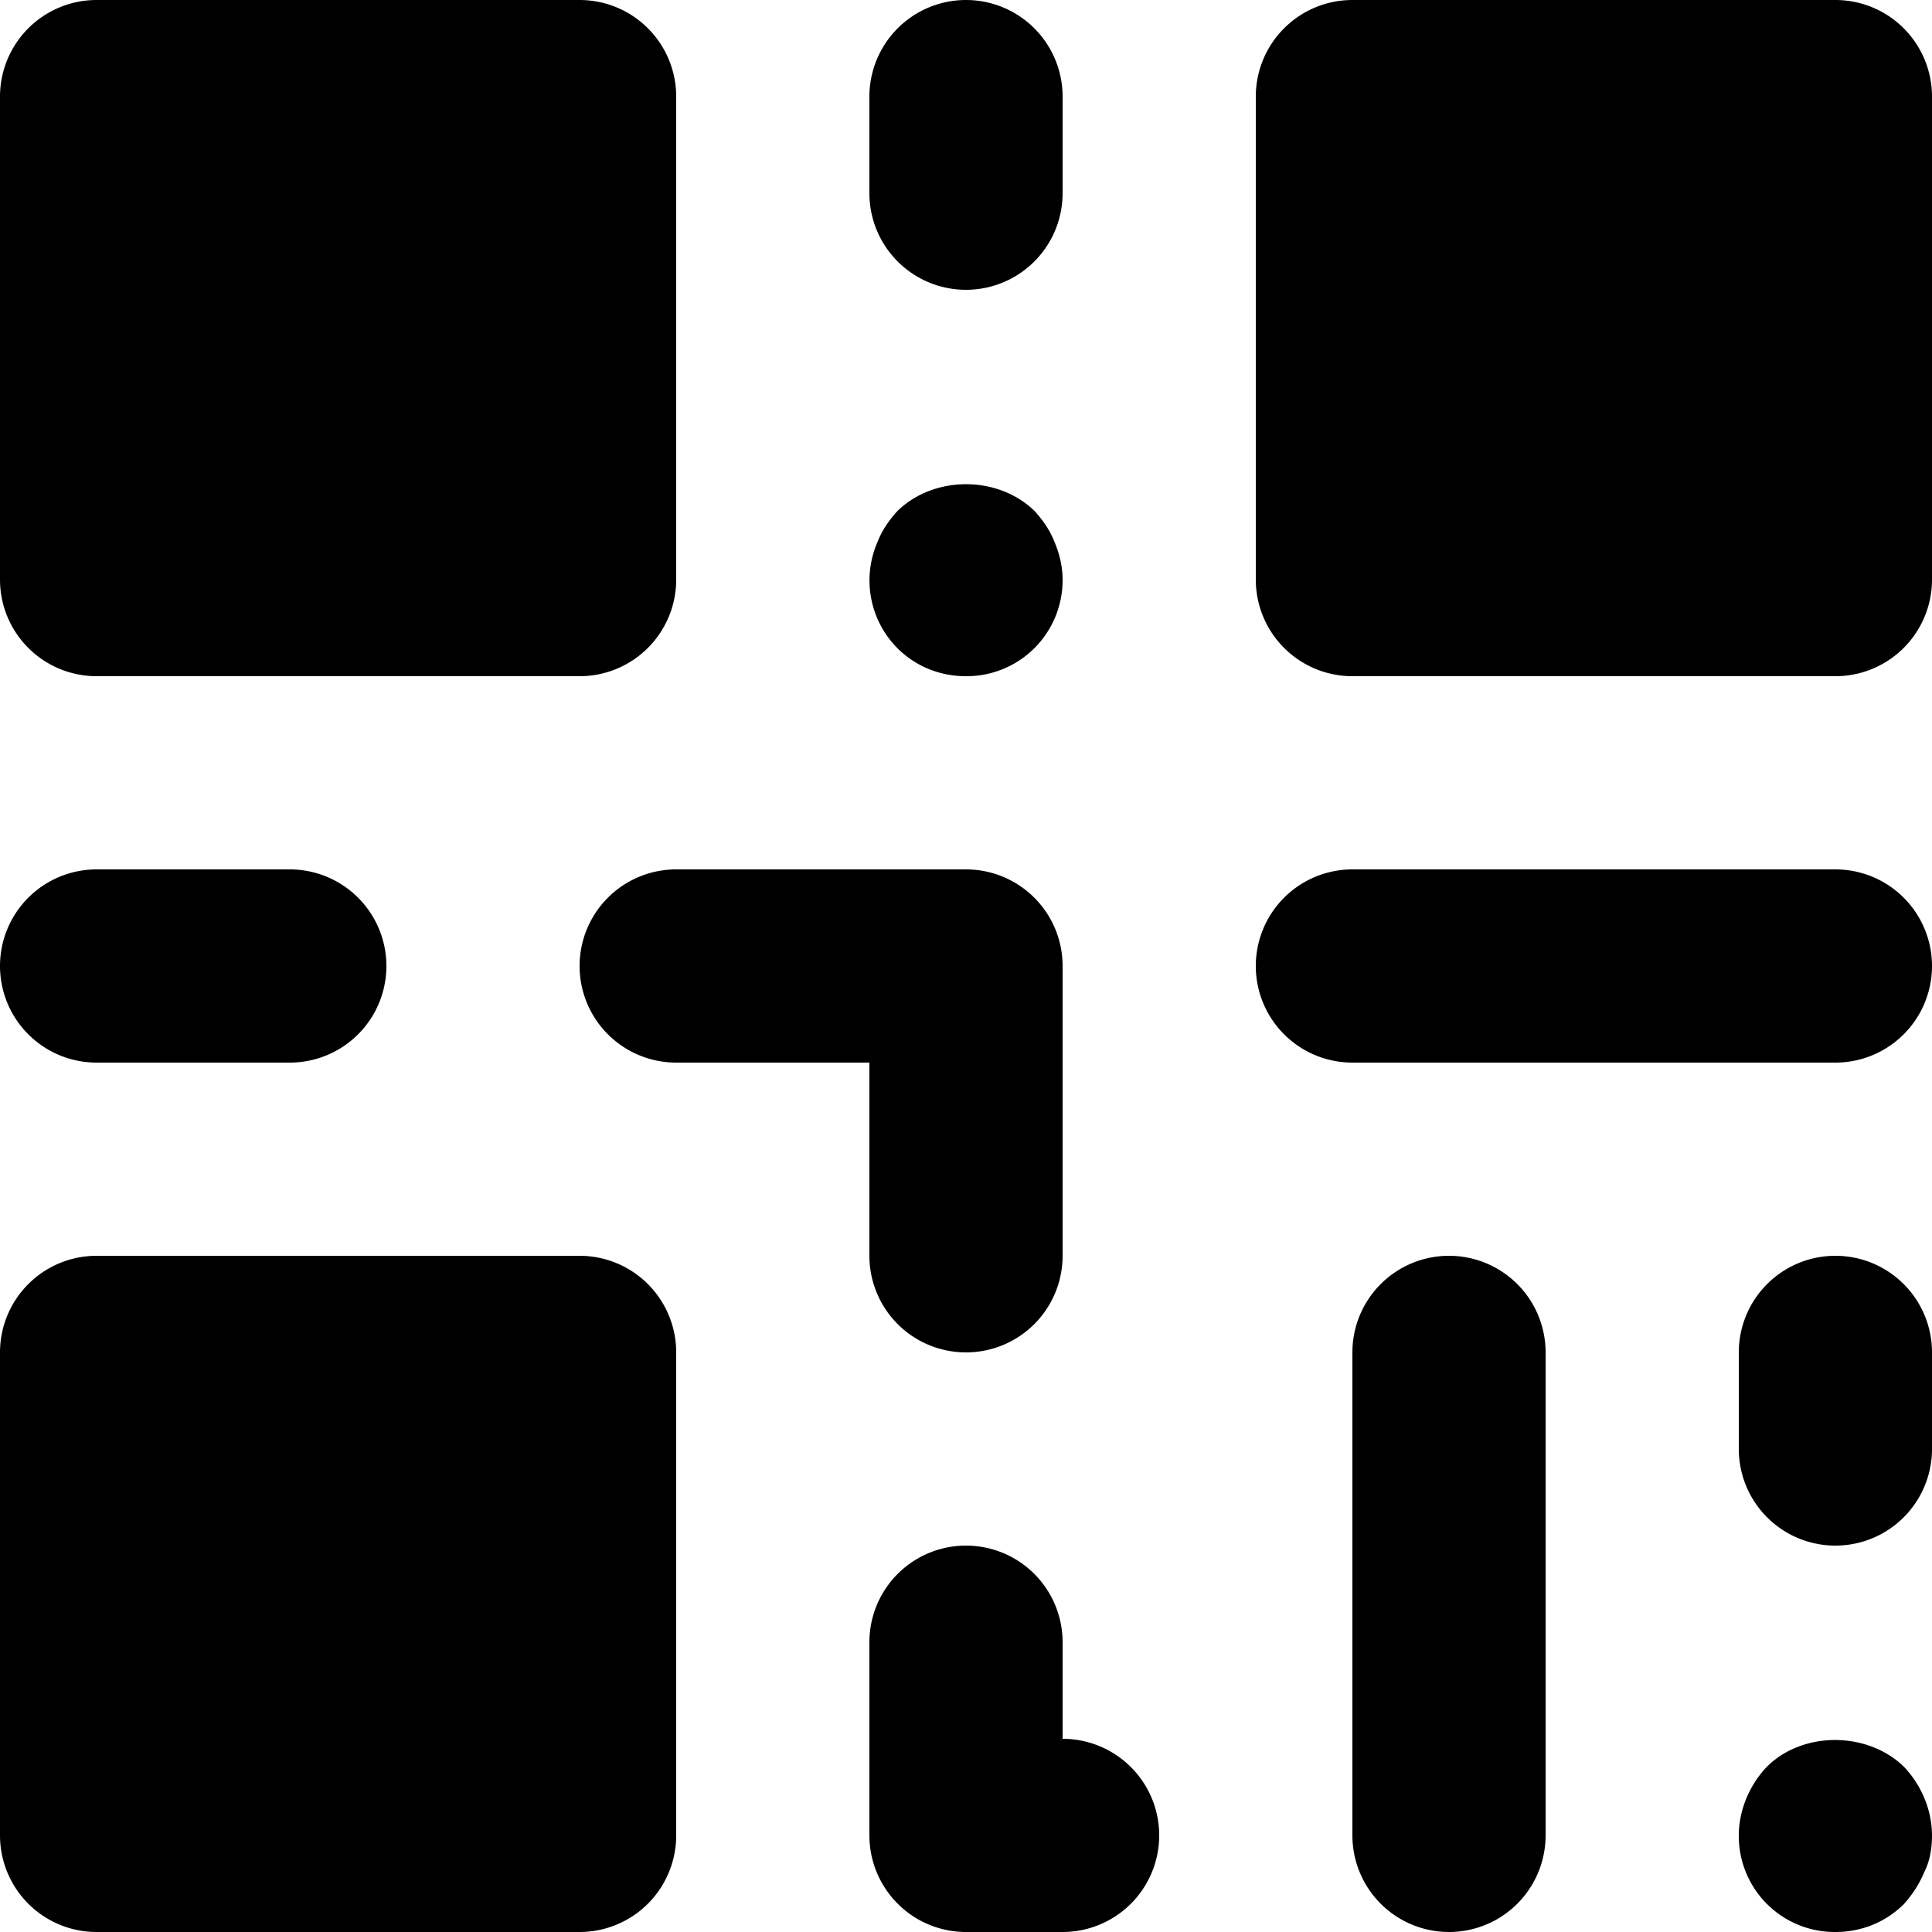 <svg xmlns="http://www.w3.org/2000/svg" viewBox="0 0 20 20"><path fill="currentColor" d="M1 1h5v5H1V1zm13 0h5v5h-5V1zM1 14h5v5H1v-5z"/><path fill-rule="evenodd" d="M1 11a1 1 0 1 1 0-2h2a1 1 0 1 1 0 2H1zm1 7h3v-3H2v3zm4-5H1a1 1 0 0 0-1 1v5a1 1 0 0 0 1 1h5a1 1 0 0 0 1-1v-5a1 1 0 0 0-1-1zM2 5h3V2H2v3zM1 7h5a1 1 0 0 0 1-1V1a1 1 0 0 0-1-1H1a1 1 0 0 0-1 1v5a1 1 0 0 0 1 1zm14-2h3V2h-3v3zm4-5h-5a1 1 0 0 0-1 1v5a1 1 0 0 0 1 1h5a1 1 0 0 0 1-1V1a1 1 0 0 0-1-1zm-8 18v-1a1 1 0 1 0-2 0v2a1 1 0 0 0 1 1h1a1 1 0 1 0 0-2M10 3a1 1 0 0 0 1-1V1a1 1 0 1 0-2 0v1a1 1 0 0 0 1 1m5 10a1 1 0 0 0-1 1v5a1 1 0 1 0 2 0v-5a1 1 0 0 0-1-1m-5-6a.994.994 0 0 0 1-1c0-.13-.03-.26-.08-.38-.05-.13-.12-.23-.21-.33-.38-.37-1.04-.37-1.42 0-.09.1-.16.2-.21.33a.995.995 0 0 0 .21 1.09c.19.189.44.29.71.29m8.29 11.29c-.18.189-.29.45-.29.71a.993.993 0 0 0 1 1c.27 0 .52-.101.71-.29.09-.101.16-.21.21-.33.06-.12.08-.25.08-.38 0-.26-.11-.521-.29-.71-.38-.37-1.05-.37-1.42 0M19 13a1 1 0 0 0-1 1v1a1 1 0 1 0 2 0v-1a1 1 0 0 0-1-1m0-4h-5a1 1 0 1 0 0 2h5a1 1 0 1 0 0-2M9 13a1 1 0 1 0 2 0v-3a1 1 0 0 0-1-1H7a1 1 0 1 0 0 2h2v2z"/></svg>